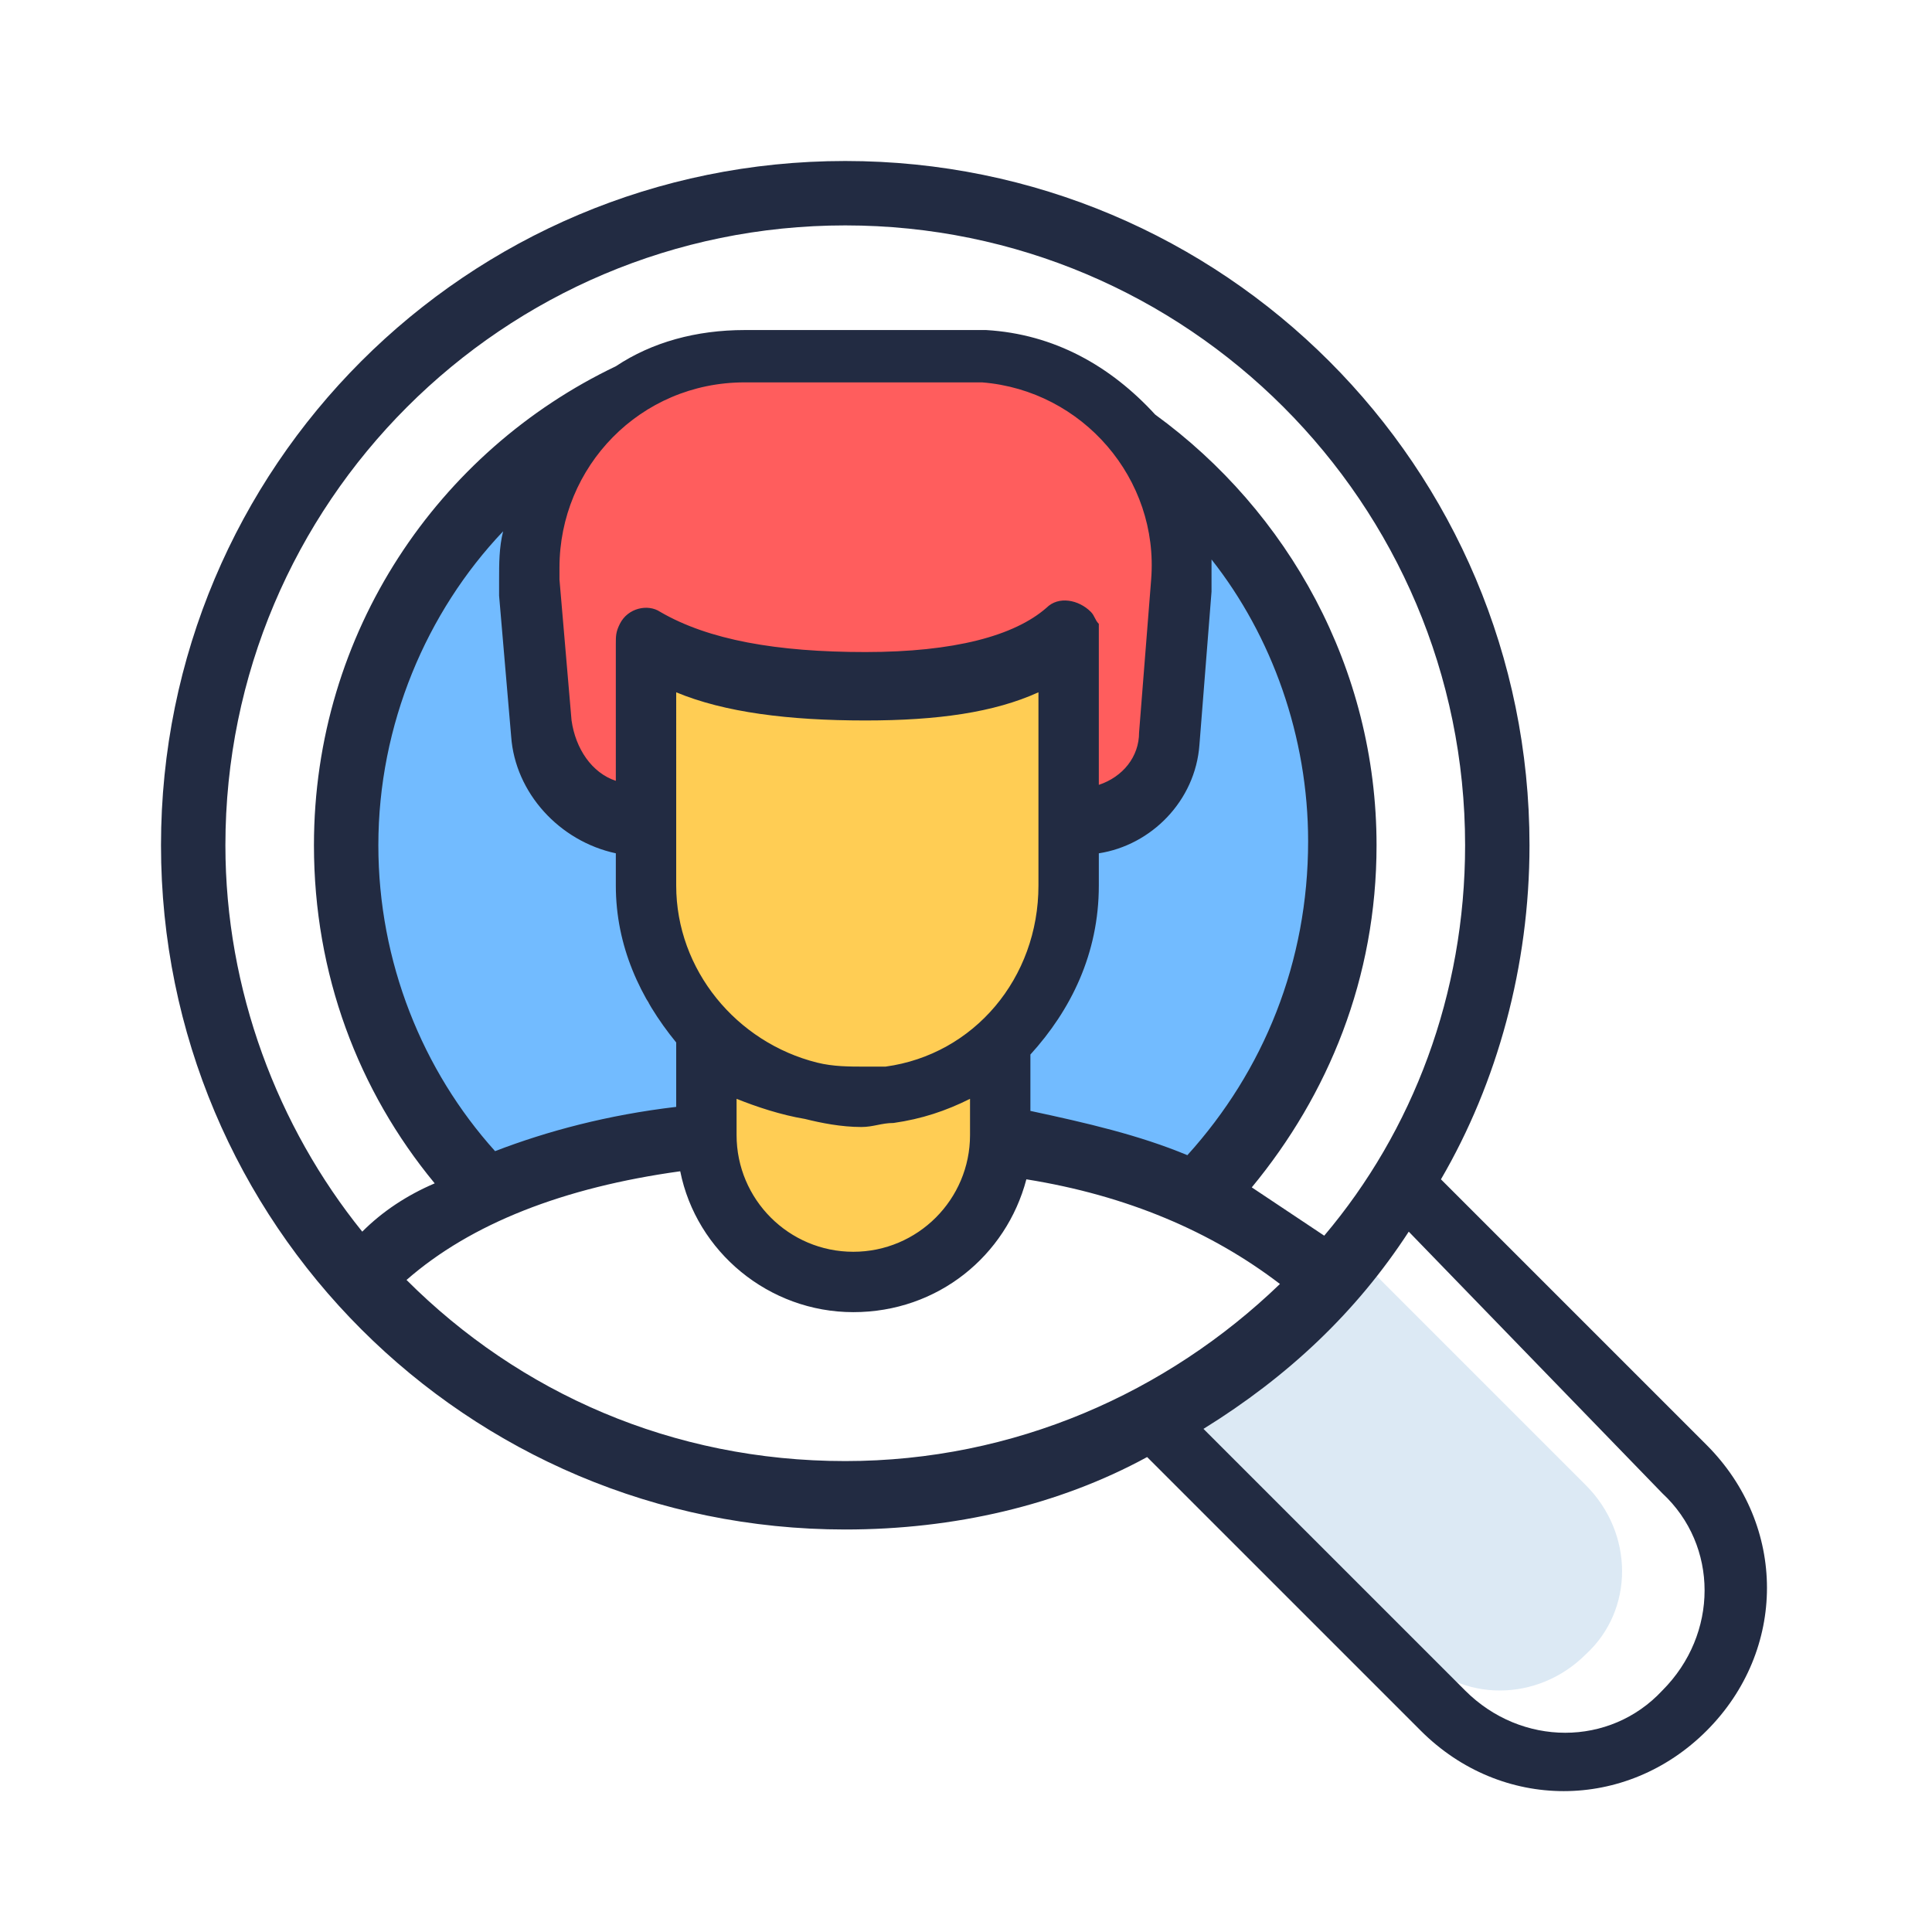<?xml version="1.0" encoding="utf-8"?>
<!-- Generator: Adobe Illustrator 22.0.1, SVG Export Plug-In . SVG Version: 6.00 Build 0)  -->
<svg version="1.1" id="Layer_1" xmlns="http://www.w3.org/2000/svg" xmlns:xlink="http://www.w3.org/1999/xlink" x="0px" y="0px"
	 viewBox="0 0 48 48" style="enable-background:new 0 0 48 48;" xml:space="preserve">
<style type="text/css">
	.st0{fill:#DCE9F4;}
	.st1{fill:#FFCD54;}
	.st2{fill:#FF5D5D;}
	.st3{fill:#72BBFF;}
	.st4{fill:#222B42;}
</style>
<title>Illustration / Prospect</title>
<desc>Created with Sketch.</desc>
<g id="Illustration-_x2F_-Prospect">
	<g id="Group" transform="translate(-1.499, 2.68)">
	</g>
	<path id="Combined-Shape" class="st0" d="M33.6,31.1l5.8,5.8c1.2,1.2,1.2,3.1,0,4.2c-1.2,1.2-3.1,1.2-4.2,0L29,35l3.8-2.6
		L33.6,31.1z"/>
	<path id="Path-72" class="st1" d="M16.3,16l-0.2,6l0.5,2l1.2,2.5v2.7l1.2,2c1.1,0.6,1.8,0.9,2.1,0.9s1.1-0.3,2.7-0.9l1-2v-3.1
		l1.7-1.7l0.5-2.1L26.4,16H16.3z"/>
	<path id="Path-70" class="st2" d="M29,16l0.3-2.8c-0.8-2.9-2.5-4.3-5-4.3s-4.5,0-5.9,0c-3,0.3-4.7,1.6-4.9,4s-0.2,4.4,0.1,6.1
		l2.2,1l0.1-4.3c1.5,0.9,3.3,1.4,5.3,1.4s3.7-0.2,5-0.7l0.5,4c1.2-0.3,1.8-0.8,1.9-1.5S29,17.3,29,16z"/>
	<path id="Combined-Shape_1_" class="st3" d="M29.9,12.4c2.5,2.3,3.7,5.3,3.5,8.8s-1.4,6.4-3.5,8.7l-5.1-1.8v-2.1l1.1-1.2l0.6-1.6
		v-2.6l1.5-0.6l0.8-0.5l0.4-1.1l0.1-5.3L29.9,12.4z M12.2,12.4l0.5,0.8l0.1,5.3l0.4,1.1l0.8,0.5l1.5,0.6v2.6l0.6,1.6l1.1,1.2v2.1
		l-5.1,1.8c-2.1-2.3-3.3-5.1-3.5-8.7C8.5,17.7,9.6,14.7,12.2,12.4z"/>
	<path id="Combined-Shape_2_" class="st4" d="M10.1,31.8c2.8,2.8,6.6,4.5,10.9,4.5c4.2,0,8-1.7,10.8-4.4c-1.7-1.3-3.8-2.2-6.3-2.6
		c-0.5,1.9-2.2,3.3-4.3,3.3c-2.1,0-3.9-1.5-4.3-3.5C14,29.5,11.7,30.4,10.1,31.8z M9,30.6c0.5-0.5,1.1-0.9,1.8-1.2
		c-1.9-2.3-3-5.2-3-8.4c0-5.3,3.1-9.8,7.5-11.9c0.9-0.6,2-0.9,3.2-0.9h5.5c0.2,0,0.3,0,0.5,0c1.7,0.1,3.1,0.9,4.2,2.1
		c3.3,2.4,5.5,6.3,5.5,10.7c0,3.3-1.2,6.2-3.1,8.5c0.6,0.4,1.2,0.8,1.8,1.2c2.2-2.6,3.5-6,3.5-9.7c0-8.5-6.9-15.4-15.4-15.4
		S5.6,12.5,5.6,21C5.6,24.6,6.9,28,9,30.6z M29.9,35.5l6.5,6.5c1.4,1.4,3.6,1.4,4.9,0c1.4-1.4,1.4-3.6,0-4.9L35,30.6
		C33.7,32.6,32,34.2,29.9,35.5z M35.8,29.3l6.6,6.6c2,2,2,5.1,0,7.1s-5.1,2-7.1,0l-6.8-6.8C26.3,37.4,23.7,38,21,38
		c-9.4,0-17-7.6-17-17S11.6,4,21,4s17,7.6,17,17C38,24,37.2,26.9,35.8,29.3z M25.6,27.6c1.4,0.3,2.7,0.6,3.9,1.1
		c1.9-2.1,3-4.8,3-7.8c0-2.6-0.9-5.1-2.4-7c0,0.3,0,0.5,0,0.8l-0.3,3.8c-0.1,1.4-1.2,2.5-2.5,2.7V22c0,1.7-0.7,3.1-1.7,4.2V27.6z
		 M16.8,27.5v-1.6c-0.9-1.1-1.5-2.4-1.5-3.9v-0.8c-1.4-0.3-2.5-1.5-2.6-2.9l-0.3-3.5c0-0.1,0-0.3,0-0.4c0-0.4,0-0.8,0.1-1.2
		C10.6,15.2,9.4,18,9.4,21c0,2.9,1.1,5.6,2.9,7.6C13.6,28.1,15.1,27.7,16.8,27.5z M20,27.8c-0.6-0.1-1.2-0.3-1.7-0.5v0.9
		c0,1.6,1.3,2.9,2.9,2.9s2.9-1.3,2.9-2.9v-0.9c-0.6,0.3-1.2,0.5-1.9,0.6c-0.3,0-0.5,0.1-0.8,0.1C20.9,28,20.4,27.9,20,27.8z
		 M20.3,26.4c0.4,0.1,0.8,0.1,1.2,0.1c0.2,0,0.3,0,0.5,0c2.2-0.3,3.8-2.2,3.8-4.5v-4.8c-1.1,0.5-2.5,0.7-4.3,0.7
		c-1.9,0-3.5-0.2-4.7-0.7V22C16.8,24.1,18.3,25.9,20.3,26.4z M15.3,16c0-0.2,0-0.3,0.1-0.5c0.2-0.4,0.7-0.5,1-0.3
		c1.2,0.7,2.9,1,5.1,1c2.2,0,3.7-0.4,4.5-1.1c0.3-0.3,0.8-0.2,1.1,0.1c0.1,0.1,0.1,0.2,0.2,0.3l0,0c0,0,0,0,0,0c0,0.1,0,0.1,0,0.2
		c0,0,0,0,0,0.1v3.7c0.6-0.2,1-0.7,1-1.3l0.3-3.8c0.2-2.5-1.7-4.7-4.2-4.9c-0.1,0-0.2,0-0.4,0h-5.5c-2.6,0-4.6,2.1-4.6,4.6
		c0,0.1,0,0.2,0,0.3l0.3,3.5c0.1,0.7,0.5,1.3,1.1,1.5V16z"/>
</g>
</svg>

